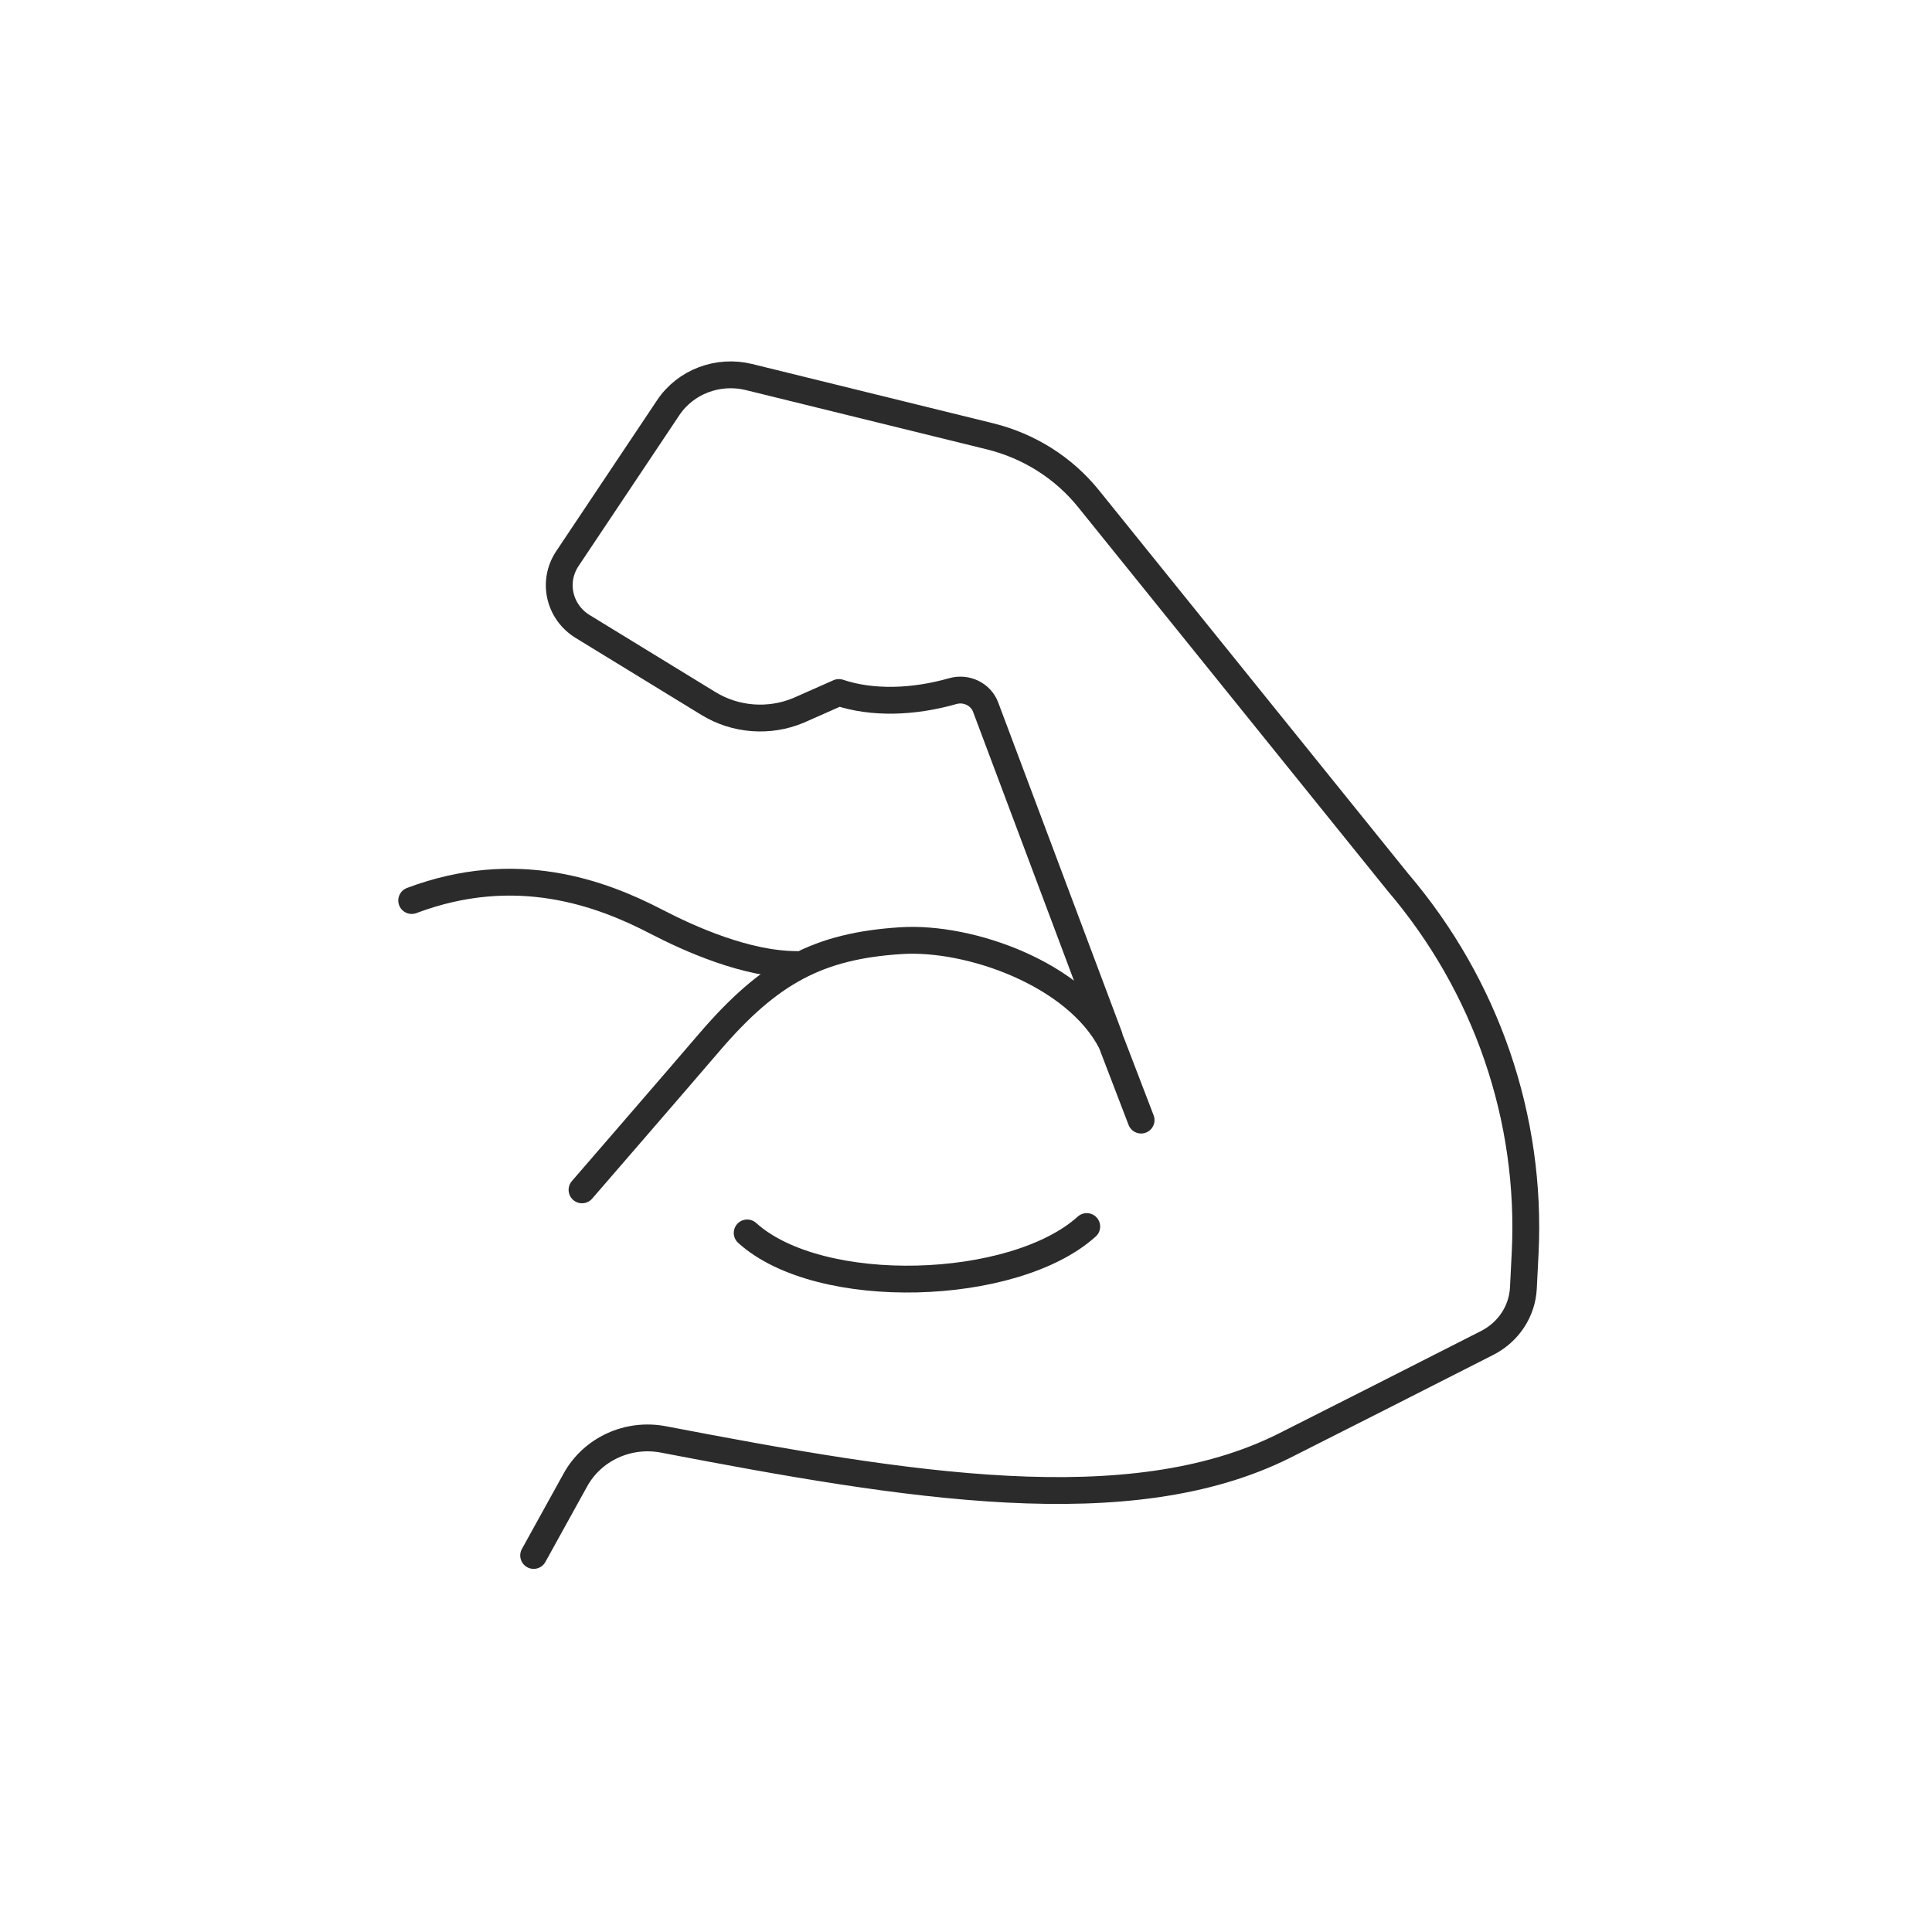 <?xml version="1.0" encoding="utf-8"?>
<!-- Generator: Adobe Illustrator 26.5.0, SVG Export Plug-In . SVG Version: 6.00 Build 0)  -->
<svg version="1.1" id="레이어_1" xmlns="http://www.w3.org/2000/svg" xmlns:xlink="http://www.w3.org/1999/xlink" x="0px"
	 y="0px" viewBox="0 0 288 288" style="enable-background:new 0 0 288 288;" xml:space="preserve">
<style type="text/css">
	.st0{fill:none;stroke:#2B2B2B;stroke-width:4;stroke-linecap:round;stroke-linejoin:round;stroke-miterlimit:10;}
</style>
<g>
	<path class="st0" d="M86.76,177.37c0,0,14.52-16.77,18.97-21.98c9.04-10.55,16.29-14.39,28.61-15.17
		c10.25-0.65,26.07,4.98,31.32,15.17l4.44,11.58"/>
	<path class="st0" d="M162,182.84c-10.83,9.79-39.8,10.74-50.62,0.95"/>
	<path class="st0" d="M165.36,154.52l-18.43-49.1c-0.72-1.93-2.88-2.98-4.92-2.39c-5.85,1.67-11.97,1.87-16.96,0.2l-6.03,2.67
		c-4.36,1.82-9.38,1.44-13.4-1.02L86.87,93.4c-3.54-2.16-4.57-6.72-2.29-10.13L99.6,60.79c2.58-3.88,7.43-5.71,12.03-4.59
		l35.94,8.84c5.82,1.43,10.99,4.7,14.69,9.29l46.11,57.17c13.21,15.48,19.98,35.21,18.98,55.31l-0.26,5.18
		c-0.17,3.47-2.22,6.58-5.38,8.19c-8.22,4.18-24.09,12.24-30.25,15.33c-23.09,11.56-56.22,6.03-92.58-0.94
		c-5.25-1-10.56,1.44-13.1,6.03l-6.23,11.27"/>
	<path class="st0" d="M118.78,143.78c-7.47,0-15.95-3.79-21.01-6.42c-8.14-4.22-20.85-8.98-36.4-3.12"/>
</g>
</svg>

